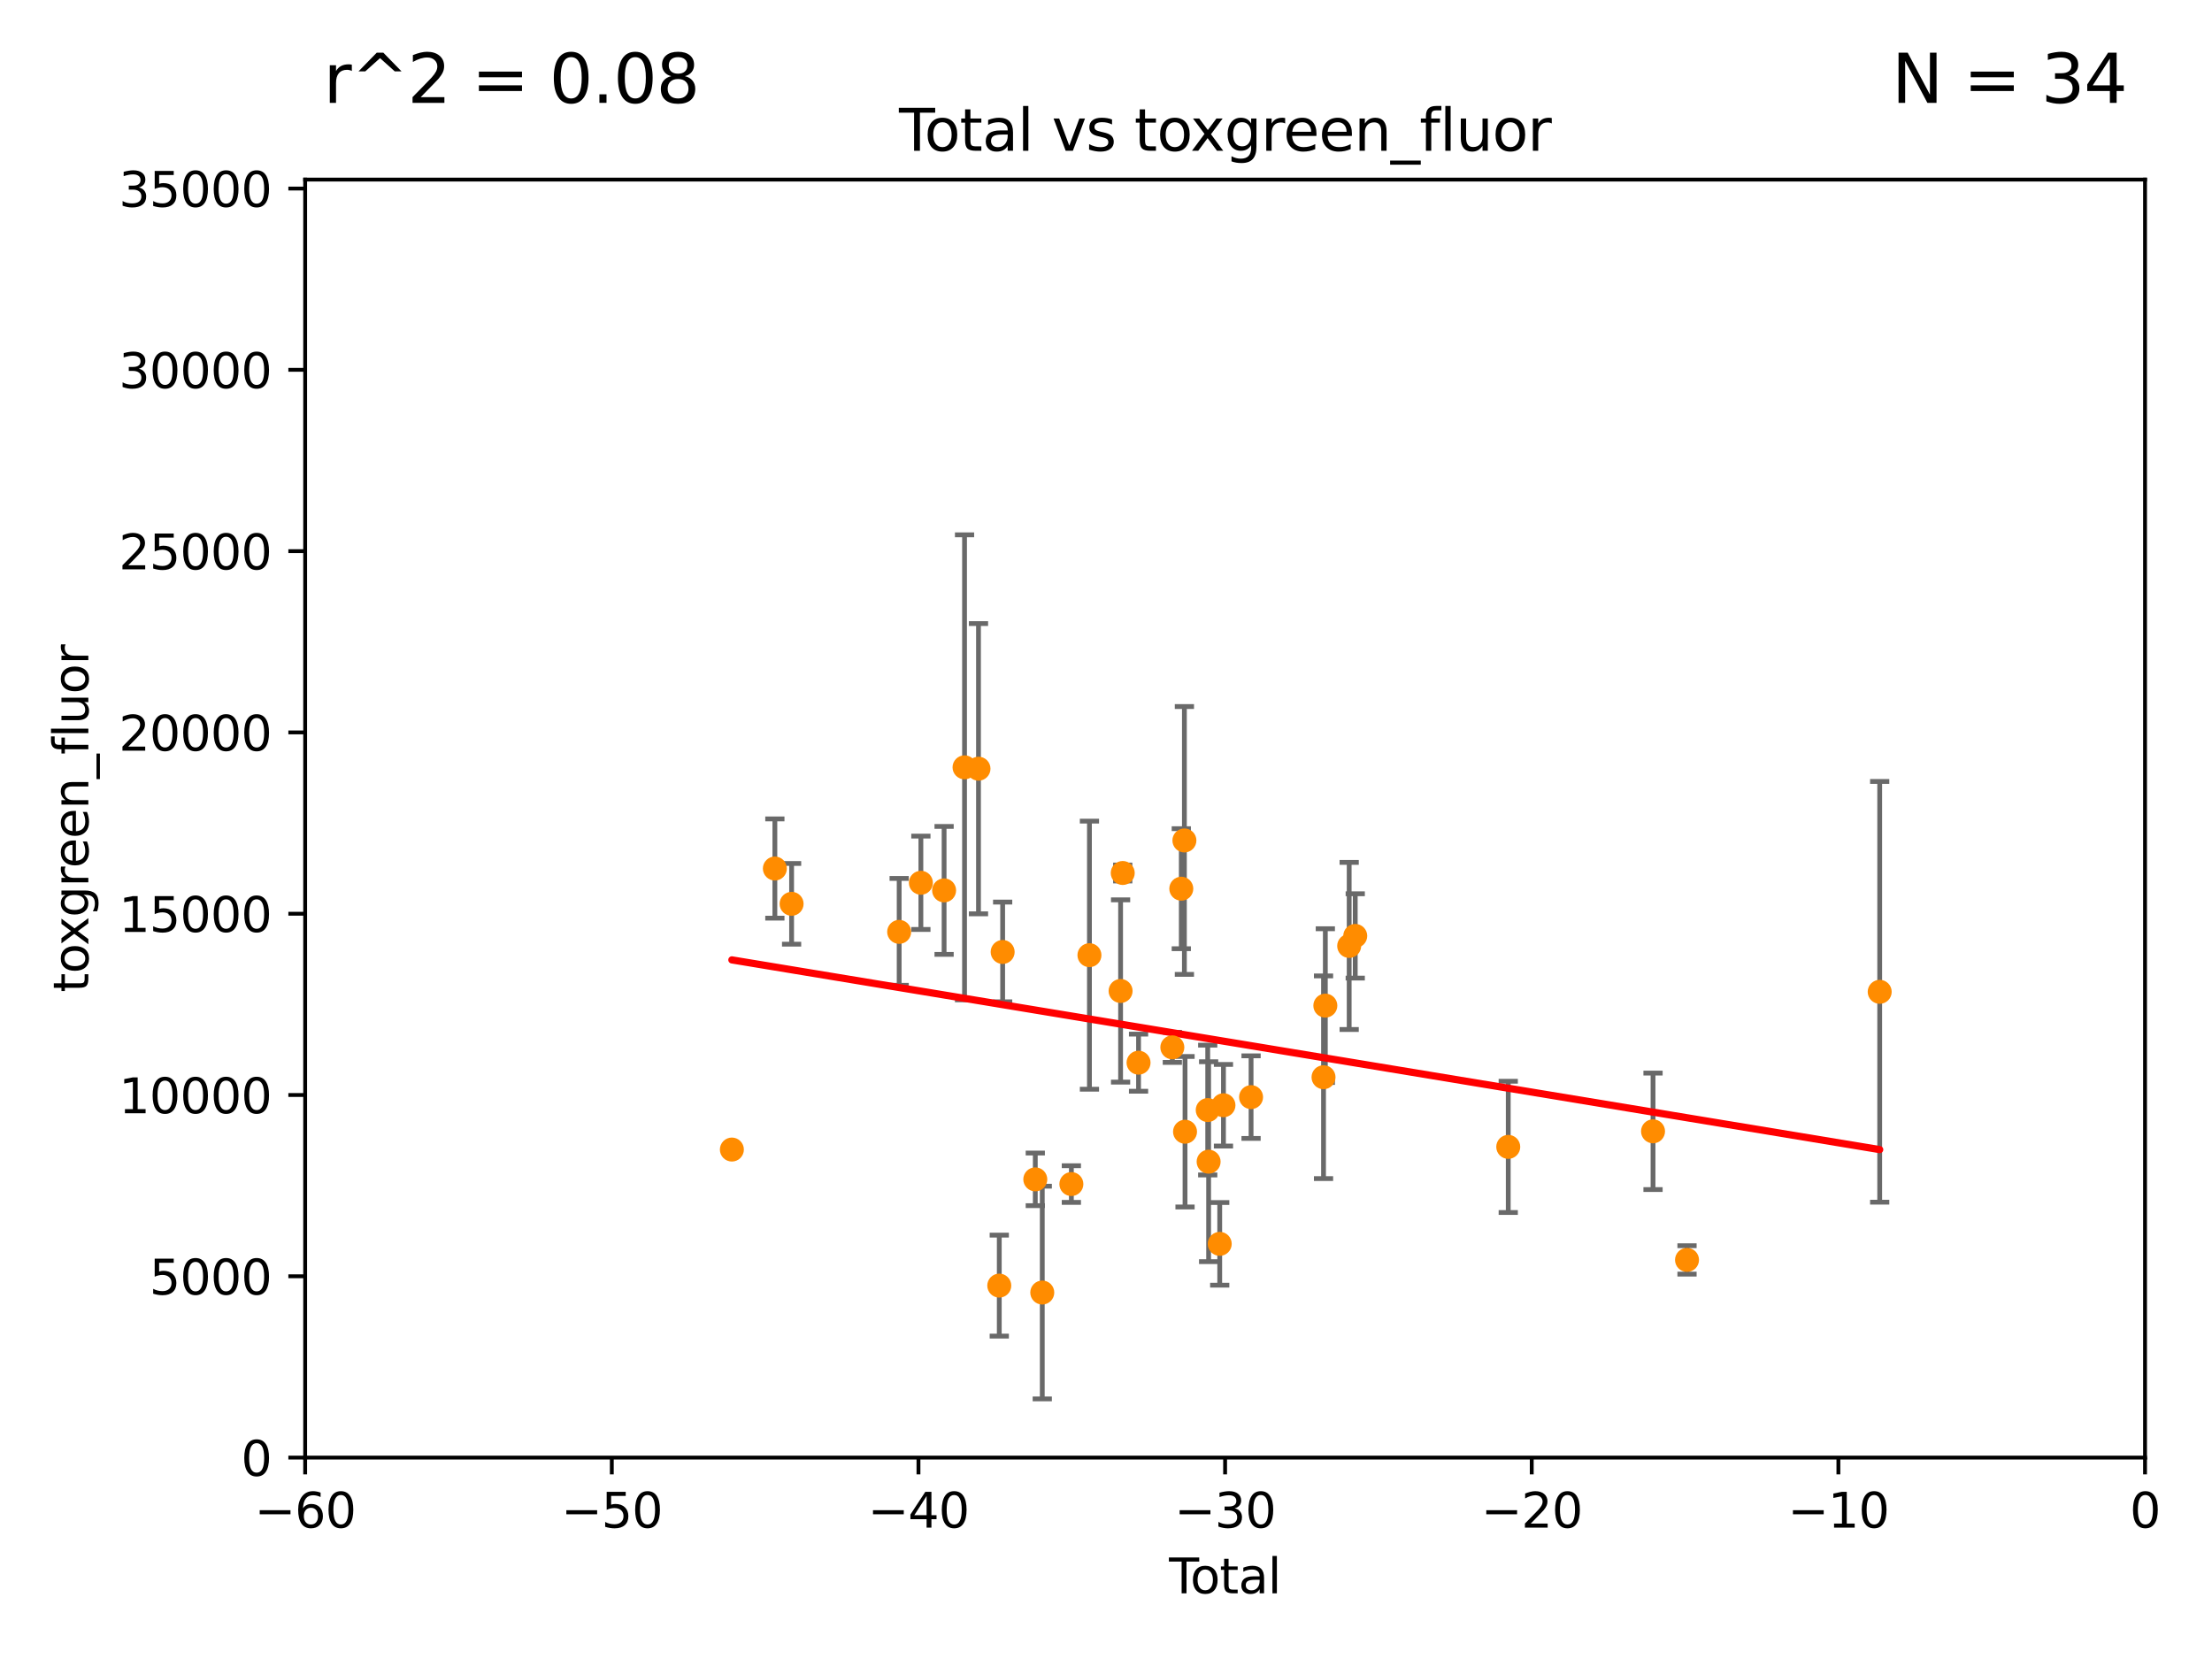 <?xml version="1.0" encoding="utf-8" standalone="no"?>
<!DOCTYPE svg PUBLIC "-//W3C//DTD SVG 1.1//EN"
  "http://www.w3.org/Graphics/SVG/1.1/DTD/svg11.dtd">
<svg xmlns:xlink="http://www.w3.org/1999/xlink" width="460.8pt" height="345.6pt" viewBox="0 0 460.8 345.6" xmlns="http://www.w3.org/2000/svg" version="1.1">
 <defs>
  <style type="text/css">*{stroke-linejoin: round; stroke-linecap: butt}</style>
 </defs>
 <g id="figure_1">
  <g id="patch_1">
   <path d="M 0 345.6 
L 460.8 345.6 
L 460.8 0 
L 0 0 
z
" style="fill: #ffffff"/>
  </g>
  <g id="axes_1">
   <g id="patch_2">
    <path d="M 63.571 303.64 
L 446.85 303.64 
L 446.85 37.411 
L 63.571 37.411 
z
" style="fill: #ffffff"/>
   </g>
   <g id="PathCollection_1">
    <defs>
     <path id="mc9df47a31b" d="M 0 1.118 
C 0.297 1.118 0.581 1 0.791 0.791 
C 1 0.581 1.118 0.297 1.118 0 
C 1.118 -0.297 1 -0.581 0.791 -0.791 
C 0.581 -1 0.297 -1.118 0 -1.118 
C -0.297 -1.118 -0.581 -1 -0.791 -0.791 
C -1 -0.581 -1.118 -0.297 -1.118 0 
C -1.118 0.297 -1 0.581 -0.791 0.791 
C -0.581 1 -0.297 1.118 0 1.118 
z
" style="stroke: #ff8c00"/>
    </defs>
    <g clip-path="url(#p36dbeabf78)">
     <use xlink:href="#mc9df47a31b" x="203.838" y="160.133" style="fill: #ff8c00; stroke: #ff8c00"/>
     <use xlink:href="#mc9df47a31b" x="344.356" y="235.674" style="fill: #ff8c00; stroke: #ff8c00"/>
     <use xlink:href="#mc9df47a31b" x="351.437" y="262.46" style="fill: #ff8c00; stroke: #ff8c00"/>
     <use xlink:href="#mc9df47a31b" x="196.674" y="185.484" style="fill: #ff8c00; stroke: #ff8c00"/>
     <use xlink:href="#mc9df47a31b" x="152.464" y="239.473" style="fill: #ff8c00; stroke: #ff8c00"/>
     <use xlink:href="#mc9df47a31b" x="191.837" y="183.899" style="fill: #ff8c00; stroke: #ff8c00"/>
     <use xlink:href="#mc9df47a31b" x="187.313" y="194.125" style="fill: #ff8c00; stroke: #ff8c00"/>
     <use xlink:href="#mc9df47a31b" x="391.575" y="206.615" style="fill: #ff8c00; stroke: #ff8c00"/>
     <use xlink:href="#mc9df47a31b" x="161.419" y="180.93" style="fill: #ff8c00; stroke: #ff8c00"/>
     <use xlink:href="#mc9df47a31b" x="164.905" y="188.281" style="fill: #ff8c00; stroke: #ff8c00"/>
     <use xlink:href="#mc9df47a31b" x="200.931" y="159.848" style="fill: #ff8c00; stroke: #ff8c00"/>
     <use xlink:href="#mc9df47a31b" x="254.87" y="230.243" style="fill: #ff8c00; stroke: #ff8c00"/>
     <use xlink:href="#mc9df47a31b" x="208.871" y="198.311" style="fill: #ff8c00; stroke: #ff8c00"/>
     <use xlink:href="#mc9df47a31b" x="233.44" y="206.44" style="fill: #ff8c00; stroke: #ff8c00"/>
     <use xlink:href="#mc9df47a31b" x="244.219" y="218.182" style="fill: #ff8c00; stroke: #ff8c00"/>
     <use xlink:href="#mc9df47a31b" x="282.321" y="194.969" style="fill: #ff8c00; stroke: #ff8c00"/>
     <use xlink:href="#mc9df47a31b" x="314.196" y="238.915" style="fill: #ff8c00; stroke: #ff8c00"/>
     <use xlink:href="#mc9df47a31b" x="281.059" y="197.057" style="fill: #ff8c00; stroke: #ff8c00"/>
     <use xlink:href="#mc9df47a31b" x="215.67" y="245.682" style="fill: #ff8c00; stroke: #ff8c00"/>
     <use xlink:href="#mc9df47a31b" x="233.886" y="181.858" style="fill: #ff8c00; stroke: #ff8c00"/>
     <use xlink:href="#mc9df47a31b" x="276.091" y="209.489" style="fill: #ff8c00; stroke: #ff8c00"/>
     <use xlink:href="#mc9df47a31b" x="275.715" y="224.406" style="fill: #ff8c00; stroke: #ff8c00"/>
     <use xlink:href="#mc9df47a31b" x="217.124" y="269.26" style="fill: #ff8c00; stroke: #ff8c00"/>
     <use xlink:href="#mc9df47a31b" x="246.085" y="185.132" style="fill: #ff8c00; stroke: #ff8c00"/>
     <use xlink:href="#mc9df47a31b" x="246.732" y="175.082" style="fill: #ff8c00; stroke: #ff8c00"/>
     <use xlink:href="#mc9df47a31b" x="226.951" y="198.98" style="fill: #ff8c00; stroke: #ff8c00"/>
     <use xlink:href="#mc9df47a31b" x="246.863" y="235.759" style="fill: #ff8c00; stroke: #ff8c00"/>
     <use xlink:href="#mc9df47a31b" x="251.591" y="231.244" style="fill: #ff8c00; stroke: #ff8c00"/>
     <use xlink:href="#mc9df47a31b" x="251.778" y="242.001" style="fill: #ff8c00; stroke: #ff8c00"/>
     <use xlink:href="#mc9df47a31b" x="260.621" y="228.551" style="fill: #ff8c00; stroke: #ff8c00"/>
     <use xlink:href="#mc9df47a31b" x="208.167" y="267.816" style="fill: #ff8c00; stroke: #ff8c00"/>
     <use xlink:href="#mc9df47a31b" x="254.091" y="259.118" style="fill: #ff8c00; stroke: #ff8c00"/>
     <use xlink:href="#mc9df47a31b" x="223.186" y="246.661" style="fill: #ff8c00; stroke: #ff8c00"/>
     <use xlink:href="#mc9df47a31b" x="237.181" y="221.376" style="fill: #ff8c00; stroke: #ff8c00"/>
    </g>
   </g>
   <g id="matplotlib.axis_1">
    <g id="xtick_1">
     <g id="line2d_1">
      <defs>
       <path id="md7c7973c57" d="M 0 0 
L 0 3.5 
" style="stroke: #000000; stroke-width: 0.8"/>
      </defs>
      <g>
       <use xlink:href="#md7c7973c57" x="63.571" y="303.64" style="stroke: #000000; stroke-width: 0.8"/>
      </g>
     </g>
     <g id="text_1">
      <!-- −60 -->
      <g transform="translate(53.019 318.238)scale(0.1 -0.1)">
       <defs>
        <path id="DejaVuSans-2212" d="M 678 2272 
L 4684 2272 
L 4684 1741 
L 678 1741 
L 678 2272 
z
" transform="scale(0.016)"/>
        <path id="DejaVuSans-36" d="M 2113 2584 
Q 1688 2584 1439 2293 
Q 1191 2003 1191 1497 
Q 1191 994 1439 701 
Q 1688 409 2113 409 
Q 2538 409 2786 701 
Q 3034 994 3034 1497 
Q 3034 2003 2786 2293 
Q 2538 2584 2113 2584 
z
M 3366 4563 
L 3366 3988 
Q 3128 4100 2886 4159 
Q 2644 4219 2406 4219 
Q 1781 4219 1451 3797 
Q 1122 3375 1075 2522 
Q 1259 2794 1537 2939 
Q 1816 3084 2150 3084 
Q 2853 3084 3261 2657 
Q 3669 2231 3669 1497 
Q 3669 778 3244 343 
Q 2819 -91 2113 -91 
Q 1303 -91 875 529 
Q 447 1150 447 2328 
Q 447 3434 972 4092 
Q 1497 4750 2381 4750 
Q 2619 4750 2861 4703 
Q 3103 4656 3366 4563 
z
" transform="scale(0.016)"/>
        <path id="DejaVuSans-30" d="M 2034 4250 
Q 1547 4250 1301 3770 
Q 1056 3291 1056 2328 
Q 1056 1369 1301 889 
Q 1547 409 2034 409 
Q 2525 409 2770 889 
Q 3016 1369 3016 2328 
Q 3016 3291 2770 3770 
Q 2525 4250 2034 4250 
z
M 2034 4750 
Q 2819 4750 3233 4129 
Q 3647 3509 3647 2328 
Q 3647 1150 3233 529 
Q 2819 -91 2034 -91 
Q 1250 -91 836 529 
Q 422 1150 422 2328 
Q 422 3509 836 4129 
Q 1250 4750 2034 4750 
z
" transform="scale(0.016)"/>
       </defs>
       <use xlink:href="#DejaVuSans-2212"/>
       <use xlink:href="#DejaVuSans-36" x="83.789"/>
       <use xlink:href="#DejaVuSans-30" x="147.412"/>
      </g>
     </g>
    </g>
    <g id="xtick_2">
     <g id="line2d_2">
      <g>
       <use xlink:href="#md7c7973c57" x="127.451" y="303.64" style="stroke: #000000; stroke-width: 0.8"/>
      </g>
     </g>
     <g id="text_2">
      <!-- −50 -->
      <g transform="translate(116.899 318.238)scale(0.1 -0.1)">
       <defs>
        <path id="DejaVuSans-35" d="M 691 4666 
L 3169 4666 
L 3169 4134 
L 1269 4134 
L 1269 2991 
Q 1406 3038 1543 3061 
Q 1681 3084 1819 3084 
Q 2600 3084 3056 2656 
Q 3513 2228 3513 1497 
Q 3513 744 3044 326 
Q 2575 -91 1722 -91 
Q 1428 -91 1123 -41 
Q 819 9 494 109 
L 494 744 
Q 775 591 1075 516 
Q 1375 441 1709 441 
Q 2250 441 2565 725 
Q 2881 1009 2881 1497 
Q 2881 1984 2565 2268 
Q 2250 2553 1709 2553 
Q 1456 2553 1204 2497 
Q 953 2441 691 2322 
L 691 4666 
z
" transform="scale(0.016)"/>
       </defs>
       <use xlink:href="#DejaVuSans-2212"/>
       <use xlink:href="#DejaVuSans-35" x="83.789"/>
       <use xlink:href="#DejaVuSans-30" x="147.412"/>
      </g>
     </g>
    </g>
    <g id="xtick_3">
     <g id="line2d_3">
      <g>
       <use xlink:href="#md7c7973c57" x="191.331" y="303.64" style="stroke: #000000; stroke-width: 0.8"/>
      </g>
     </g>
     <g id="text_3">
      <!-- −40 -->
      <g transform="translate(180.778 318.238)scale(0.1 -0.1)">
       <defs>
        <path id="DejaVuSans-34" d="M 2419 4116 
L 825 1625 
L 2419 1625 
L 2419 4116 
z
M 2253 4666 
L 3047 4666 
L 3047 1625 
L 3713 1625 
L 3713 1100 
L 3047 1100 
L 3047 0 
L 2419 0 
L 2419 1100 
L 313 1100 
L 313 1709 
L 2253 4666 
z
" transform="scale(0.016)"/>
       </defs>
       <use xlink:href="#DejaVuSans-2212"/>
       <use xlink:href="#DejaVuSans-34" x="83.789"/>
       <use xlink:href="#DejaVuSans-30" x="147.412"/>
      </g>
     </g>
    </g>
    <g id="xtick_4">
     <g id="line2d_4">
      <g>
       <use xlink:href="#md7c7973c57" x="255.211" y="303.64" style="stroke: #000000; stroke-width: 0.8"/>
      </g>
     </g>
     <g id="text_4">
      <!-- −30 -->
      <g transform="translate(244.658 318.238)scale(0.1 -0.1)">
       <defs>
        <path id="DejaVuSans-33" d="M 2597 2516 
Q 3050 2419 3304 2112 
Q 3559 1806 3559 1356 
Q 3559 666 3084 287 
Q 2609 -91 1734 -91 
Q 1441 -91 1130 -33 
Q 819 25 488 141 
L 488 750 
Q 750 597 1062 519 
Q 1375 441 1716 441 
Q 2309 441 2620 675 
Q 2931 909 2931 1356 
Q 2931 1769 2642 2001 
Q 2353 2234 1838 2234 
L 1294 2234 
L 1294 2753 
L 1863 2753 
Q 2328 2753 2575 2939 
Q 2822 3125 2822 3475 
Q 2822 3834 2567 4026 
Q 2313 4219 1838 4219 
Q 1578 4219 1281 4162 
Q 984 4106 628 3988 
L 628 4550 
Q 988 4650 1302 4700 
Q 1616 4750 1894 4750 
Q 2613 4750 3031 4423 
Q 3450 4097 3450 3541 
Q 3450 3153 3228 2886 
Q 3006 2619 2597 2516 
z
" transform="scale(0.016)"/>
       </defs>
       <use xlink:href="#DejaVuSans-2212"/>
       <use xlink:href="#DejaVuSans-33" x="83.789"/>
       <use xlink:href="#DejaVuSans-30" x="147.412"/>
      </g>
     </g>
    </g>
    <g id="xtick_5">
     <g id="line2d_5">
      <g>
       <use xlink:href="#md7c7973c57" x="319.09" y="303.64" style="stroke: #000000; stroke-width: 0.8"/>
      </g>
     </g>
     <g id="text_5">
      <!-- −20 -->
      <g transform="translate(308.538 318.238)scale(0.1 -0.1)">
       <defs>
        <path id="DejaVuSans-32" d="M 1228 531 
L 3431 531 
L 3431 0 
L 469 0 
L 469 531 
Q 828 903 1448 1529 
Q 2069 2156 2228 2338 
Q 2531 2678 2651 2914 
Q 2772 3150 2772 3378 
Q 2772 3750 2511 3984 
Q 2250 4219 1831 4219 
Q 1534 4219 1204 4116 
Q 875 4013 500 3803 
L 500 4441 
Q 881 4594 1212 4672 
Q 1544 4750 1819 4750 
Q 2544 4750 2975 4387 
Q 3406 4025 3406 3419 
Q 3406 3131 3298 2873 
Q 3191 2616 2906 2266 
Q 2828 2175 2409 1742 
Q 1991 1309 1228 531 
z
" transform="scale(0.016)"/>
       </defs>
       <use xlink:href="#DejaVuSans-2212"/>
       <use xlink:href="#DejaVuSans-32" x="83.789"/>
       <use xlink:href="#DejaVuSans-30" x="147.412"/>
      </g>
     </g>
    </g>
    <g id="xtick_6">
     <g id="line2d_6">
      <g>
       <use xlink:href="#md7c7973c57" x="382.97" y="303.64" style="stroke: #000000; stroke-width: 0.8"/>
      </g>
     </g>
     <g id="text_6">
      <!-- −10 -->
      <g transform="translate(372.418 318.238)scale(0.1 -0.1)">
       <defs>
        <path id="DejaVuSans-31" d="M 794 531 
L 1825 531 
L 1825 4091 
L 703 3866 
L 703 4441 
L 1819 4666 
L 2450 4666 
L 2450 531 
L 3481 531 
L 3481 0 
L 794 0 
L 794 531 
z
" transform="scale(0.016)"/>
       </defs>
       <use xlink:href="#DejaVuSans-2212"/>
       <use xlink:href="#DejaVuSans-31" x="83.789"/>
       <use xlink:href="#DejaVuSans-30" x="147.412"/>
      </g>
     </g>
    </g>
    <g id="xtick_7">
     <g id="line2d_7">
      <g>
       <use xlink:href="#md7c7973c57" x="446.85" y="303.64" style="stroke: #000000; stroke-width: 0.8"/>
      </g>
     </g>
     <g id="text_7">
      <!-- 0 -->
      <g transform="translate(443.669 318.238)scale(0.1 -0.1)">
       <use xlink:href="#DejaVuSans-30"/>
      </g>
     </g>
    </g>
    <g id="text_8">
     <!-- Total -->
     <g transform="translate(243.534 331.917)scale(0.1 -0.1)">
      <defs>
       <path id="DejaVuSans-54" d="M -19 4666 
L 3928 4666 
L 3928 4134 
L 2272 4134 
L 2272 0 
L 1638 0 
L 1638 4134 
L -19 4134 
L -19 4666 
z
" transform="scale(0.016)"/>
       <path id="DejaVuSans-6f" d="M 1959 3097 
Q 1497 3097 1228 2736 
Q 959 2375 959 1747 
Q 959 1119 1226 758 
Q 1494 397 1959 397 
Q 2419 397 2687 759 
Q 2956 1122 2956 1747 
Q 2956 2369 2687 2733 
Q 2419 3097 1959 3097 
z
M 1959 3584 
Q 2709 3584 3137 3096 
Q 3566 2609 3566 1747 
Q 3566 888 3137 398 
Q 2709 -91 1959 -91 
Q 1206 -91 779 398 
Q 353 888 353 1747 
Q 353 2609 779 3096 
Q 1206 3584 1959 3584 
z
" transform="scale(0.016)"/>
       <path id="DejaVuSans-74" d="M 1172 4494 
L 1172 3500 
L 2356 3500 
L 2356 3053 
L 1172 3053 
L 1172 1153 
Q 1172 725 1289 603 
Q 1406 481 1766 481 
L 2356 481 
L 2356 0 
L 1766 0 
Q 1100 0 847 248 
Q 594 497 594 1153 
L 594 3053 
L 172 3053 
L 172 3500 
L 594 3500 
L 594 4494 
L 1172 4494 
z
" transform="scale(0.016)"/>
       <path id="DejaVuSans-61" d="M 2194 1759 
Q 1497 1759 1228 1600 
Q 959 1441 959 1056 
Q 959 750 1161 570 
Q 1363 391 1709 391 
Q 2188 391 2477 730 
Q 2766 1069 2766 1631 
L 2766 1759 
L 2194 1759 
z
M 3341 1997 
L 3341 0 
L 2766 0 
L 2766 531 
Q 2569 213 2275 61 
Q 1981 -91 1556 -91 
Q 1019 -91 701 211 
Q 384 513 384 1019 
Q 384 1609 779 1909 
Q 1175 2209 1959 2209 
L 2766 2209 
L 2766 2266 
Q 2766 2663 2505 2880 
Q 2244 3097 1772 3097 
Q 1472 3097 1187 3025 
Q 903 2953 641 2809 
L 641 3341 
Q 956 3463 1253 3523 
Q 1550 3584 1831 3584 
Q 2591 3584 2966 3190 
Q 3341 2797 3341 1997 
z
" transform="scale(0.016)"/>
       <path id="DejaVuSans-6c" d="M 603 4863 
L 1178 4863 
L 1178 0 
L 603 0 
L 603 4863 
z
" transform="scale(0.016)"/>
      </defs>
      <use xlink:href="#DejaVuSans-54"/>
      <use xlink:href="#DejaVuSans-6f" x="44.084"/>
      <use xlink:href="#DejaVuSans-74" x="105.266"/>
      <use xlink:href="#DejaVuSans-61" x="144.475"/>
      <use xlink:href="#DejaVuSans-6c" x="205.754"/>
     </g>
    </g>
   </g>
   <g id="matplotlib.axis_2">
    <g id="ytick_1">
     <g id="line2d_8">
      <defs>
       <path id="m4b982590b0" d="M 0 0 
L -3.5 0 
" style="stroke: #000000; stroke-width: 0.8"/>
      </defs>
      <g>
       <use xlink:href="#m4b982590b0" x="63.571" y="303.64" style="stroke: #000000; stroke-width: 0.8"/>
      </g>
     </g>
     <g id="text_9">
      <!-- 0 -->
      <g transform="translate(50.209 307.439)scale(0.1 -0.1)">
       <use xlink:href="#DejaVuSans-30"/>
      </g>
     </g>
    </g>
    <g id="ytick_2">
     <g id="line2d_9">
      <g>
       <use xlink:href="#m4b982590b0" x="63.571" y="265.874" style="stroke: #000000; stroke-width: 0.8"/>
      </g>
     </g>
     <g id="text_10">
      <!-- 5000 -->
      <g transform="translate(31.121 269.673)scale(0.1 -0.1)">
       <use xlink:href="#DejaVuSans-35"/>
       <use xlink:href="#DejaVuSans-30" x="63.623"/>
       <use xlink:href="#DejaVuSans-30" x="127.246"/>
       <use xlink:href="#DejaVuSans-30" x="190.869"/>
      </g>
     </g>
    </g>
    <g id="ytick_3">
     <g id="line2d_10">
      <g>
       <use xlink:href="#m4b982590b0" x="63.571" y="228.108" style="stroke: #000000; stroke-width: 0.8"/>
      </g>
     </g>
     <g id="text_11">
      <!-- 10000 -->
      <g transform="translate(24.759 231.907)scale(0.1 -0.1)">
       <use xlink:href="#DejaVuSans-31"/>
       <use xlink:href="#DejaVuSans-30" x="63.623"/>
       <use xlink:href="#DejaVuSans-30" x="127.246"/>
       <use xlink:href="#DejaVuSans-30" x="190.869"/>
       <use xlink:href="#DejaVuSans-30" x="254.492"/>
      </g>
     </g>
    </g>
    <g id="ytick_4">
     <g id="line2d_11">
      <g>
       <use xlink:href="#m4b982590b0" x="63.571" y="190.342" style="stroke: #000000; stroke-width: 0.8"/>
      </g>
     </g>
     <g id="text_12">
      <!-- 15000 -->
      <g transform="translate(24.759 194.141)scale(0.1 -0.1)">
       <use xlink:href="#DejaVuSans-31"/>
       <use xlink:href="#DejaVuSans-35" x="63.623"/>
       <use xlink:href="#DejaVuSans-30" x="127.246"/>
       <use xlink:href="#DejaVuSans-30" x="190.869"/>
       <use xlink:href="#DejaVuSans-30" x="254.492"/>
      </g>
     </g>
    </g>
    <g id="ytick_5">
     <g id="line2d_12">
      <g>
       <use xlink:href="#m4b982590b0" x="63.571" y="152.576" style="stroke: #000000; stroke-width: 0.8"/>
      </g>
     </g>
     <g id="text_13">
      <!-- 20000 -->
      <g transform="translate(24.759 156.375)scale(0.1 -0.1)">
       <use xlink:href="#DejaVuSans-32"/>
       <use xlink:href="#DejaVuSans-30" x="63.623"/>
       <use xlink:href="#DejaVuSans-30" x="127.246"/>
       <use xlink:href="#DejaVuSans-30" x="190.869"/>
       <use xlink:href="#DejaVuSans-30" x="254.492"/>
      </g>
     </g>
    </g>
    <g id="ytick_6">
     <g id="line2d_13">
      <g>
       <use xlink:href="#m4b982590b0" x="63.571" y="114.81" style="stroke: #000000; stroke-width: 0.8"/>
      </g>
     </g>
     <g id="text_14">
      <!-- 25000 -->
      <g transform="translate(24.759 118.609)scale(0.1 -0.1)">
       <use xlink:href="#DejaVuSans-32"/>
       <use xlink:href="#DejaVuSans-35" x="63.623"/>
       <use xlink:href="#DejaVuSans-30" x="127.246"/>
       <use xlink:href="#DejaVuSans-30" x="190.869"/>
       <use xlink:href="#DejaVuSans-30" x="254.492"/>
      </g>
     </g>
    </g>
    <g id="ytick_7">
     <g id="line2d_14">
      <g>
       <use xlink:href="#m4b982590b0" x="63.571" y="77.044" style="stroke: #000000; stroke-width: 0.8"/>
      </g>
     </g>
     <g id="text_15">
      <!-- 30000 -->
      <g transform="translate(24.759 80.844)scale(0.1 -0.1)">
       <use xlink:href="#DejaVuSans-33"/>
       <use xlink:href="#DejaVuSans-30" x="63.623"/>
       <use xlink:href="#DejaVuSans-30" x="127.246"/>
       <use xlink:href="#DejaVuSans-30" x="190.869"/>
       <use xlink:href="#DejaVuSans-30" x="254.492"/>
      </g>
     </g>
    </g>
    <g id="ytick_8">
     <g id="line2d_15">
      <g>
       <use xlink:href="#m4b982590b0" x="63.571" y="39.278" style="stroke: #000000; stroke-width: 0.8"/>
      </g>
     </g>
     <g id="text_16">
      <!-- 35000 -->
      <g transform="translate(24.759 43.078)scale(0.1 -0.1)">
       <use xlink:href="#DejaVuSans-33"/>
       <use xlink:href="#DejaVuSans-35" x="63.623"/>
       <use xlink:href="#DejaVuSans-30" x="127.246"/>
       <use xlink:href="#DejaVuSans-30" x="190.869"/>
       <use xlink:href="#DejaVuSans-30" x="254.492"/>
      </g>
     </g>
    </g>
    <g id="text_17">
     <!-- toxgreen_fluor -->
     <g transform="translate(18.401 206.72)rotate(-90)scale(0.1 -0.1)">
      <defs>
       <path id="DejaVuSans-78" d="M 3513 3500 
L 2247 1797 
L 3578 0 
L 2900 0 
L 1881 1375 
L 863 0 
L 184 0 
L 1544 1831 
L 300 3500 
L 978 3500 
L 1906 2253 
L 2834 3500 
L 3513 3500 
z
" transform="scale(0.016)"/>
       <path id="DejaVuSans-67" d="M 2906 1791 
Q 2906 2416 2648 2759 
Q 2391 3103 1925 3103 
Q 1463 3103 1205 2759 
Q 947 2416 947 1791 
Q 947 1169 1205 825 
Q 1463 481 1925 481 
Q 2391 481 2648 825 
Q 2906 1169 2906 1791 
z
M 3481 434 
Q 3481 -459 3084 -895 
Q 2688 -1331 1869 -1331 
Q 1566 -1331 1297 -1286 
Q 1028 -1241 775 -1147 
L 775 -588 
Q 1028 -725 1275 -790 
Q 1522 -856 1778 -856 
Q 2344 -856 2625 -561 
Q 2906 -266 2906 331 
L 2906 616 
Q 2728 306 2450 153 
Q 2172 0 1784 0 
Q 1141 0 747 490 
Q 353 981 353 1791 
Q 353 2603 747 3093 
Q 1141 3584 1784 3584 
Q 2172 3584 2450 3431 
Q 2728 3278 2906 2969 
L 2906 3500 
L 3481 3500 
L 3481 434 
z
" transform="scale(0.016)"/>
       <path id="DejaVuSans-72" d="M 2631 2963 
Q 2534 3019 2420 3045 
Q 2306 3072 2169 3072 
Q 1681 3072 1420 2755 
Q 1159 2438 1159 1844 
L 1159 0 
L 581 0 
L 581 3500 
L 1159 3500 
L 1159 2956 
Q 1341 3275 1631 3429 
Q 1922 3584 2338 3584 
Q 2397 3584 2469 3576 
Q 2541 3569 2628 3553 
L 2631 2963 
z
" transform="scale(0.016)"/>
       <path id="DejaVuSans-65" d="M 3597 1894 
L 3597 1613 
L 953 1613 
Q 991 1019 1311 708 
Q 1631 397 2203 397 
Q 2534 397 2845 478 
Q 3156 559 3463 722 
L 3463 178 
Q 3153 47 2828 -22 
Q 2503 -91 2169 -91 
Q 1331 -91 842 396 
Q 353 884 353 1716 
Q 353 2575 817 3079 
Q 1281 3584 2069 3584 
Q 2775 3584 3186 3129 
Q 3597 2675 3597 1894 
z
M 3022 2063 
Q 3016 2534 2758 2815 
Q 2500 3097 2075 3097 
Q 1594 3097 1305 2825 
Q 1016 2553 972 2059 
L 3022 2063 
z
" transform="scale(0.016)"/>
       <path id="DejaVuSans-6e" d="M 3513 2113 
L 3513 0 
L 2938 0 
L 2938 2094 
Q 2938 2591 2744 2837 
Q 2550 3084 2163 3084 
Q 1697 3084 1428 2787 
Q 1159 2491 1159 1978 
L 1159 0 
L 581 0 
L 581 3500 
L 1159 3500 
L 1159 2956 
Q 1366 3272 1645 3428 
Q 1925 3584 2291 3584 
Q 2894 3584 3203 3211 
Q 3513 2838 3513 2113 
z
" transform="scale(0.016)"/>
       <path id="DejaVuSans-5f" d="M 3263 -1063 
L 3263 -1509 
L -63 -1509 
L -63 -1063 
L 3263 -1063 
z
" transform="scale(0.016)"/>
       <path id="DejaVuSans-66" d="M 2375 4863 
L 2375 4384 
L 1825 4384 
Q 1516 4384 1395 4259 
Q 1275 4134 1275 3809 
L 1275 3500 
L 2222 3500 
L 2222 3053 
L 1275 3053 
L 1275 0 
L 697 0 
L 697 3053 
L 147 3053 
L 147 3500 
L 697 3500 
L 697 3744 
Q 697 4328 969 4595 
Q 1241 4863 1831 4863 
L 2375 4863 
z
" transform="scale(0.016)"/>
       <path id="DejaVuSans-75" d="M 544 1381 
L 544 3500 
L 1119 3500 
L 1119 1403 
Q 1119 906 1312 657 
Q 1506 409 1894 409 
Q 2359 409 2629 706 
Q 2900 1003 2900 1516 
L 2900 3500 
L 3475 3500 
L 3475 0 
L 2900 0 
L 2900 538 
Q 2691 219 2414 64 
Q 2138 -91 1772 -91 
Q 1169 -91 856 284 
Q 544 659 544 1381 
z
M 1991 3584 
L 1991 3584 
z
" transform="scale(0.016)"/>
      </defs>
      <use xlink:href="#DejaVuSans-74"/>
      <use xlink:href="#DejaVuSans-6f" x="39.209"/>
      <use xlink:href="#DejaVuSans-78" x="97.266"/>
      <use xlink:href="#DejaVuSans-67" x="156.445"/>
      <use xlink:href="#DejaVuSans-72" x="219.922"/>
      <use xlink:href="#DejaVuSans-65" x="258.785"/>
      <use xlink:href="#DejaVuSans-65" x="320.309"/>
      <use xlink:href="#DejaVuSans-6e" x="381.832"/>
      <use xlink:href="#DejaVuSans-5f" x="445.211"/>
      <use xlink:href="#DejaVuSans-66" x="495.211"/>
      <use xlink:href="#DejaVuSans-6c" x="530.416"/>
      <use xlink:href="#DejaVuSans-75" x="558.199"/>
      <use xlink:href="#DejaVuSans-6f" x="621.578"/>
      <use xlink:href="#DejaVuSans-72" x="682.76"/>
     </g>
    </g>
   </g>
   <g id="LineCollection_1">
    <path d="M 203.838 190.365 
L 203.838 129.901 
" clip-path="url(#p36dbeabf78)" style="fill: none; stroke: #696969"/>
    <path d="M 344.356 247.808 
L 344.356 223.541 
" clip-path="url(#p36dbeabf78)" style="fill: none; stroke: #696969"/>
    <path d="M 351.437 265.419 
L 351.437 259.5 
" clip-path="url(#p36dbeabf78)" style="fill: none; stroke: #696969"/>
    <path d="M 196.674 198.811 
L 196.674 172.157 
" clip-path="url(#p36dbeabf78)" style="fill: none; stroke: #696969"/>
    <path d="M 152.464 239.893 
L 152.464 239.052 
" clip-path="url(#p36dbeabf78)" style="fill: none; stroke: #696969"/>
    <path d="M 191.837 193.623 
L 191.837 174.175 
" clip-path="url(#p36dbeabf78)" style="fill: none; stroke: #696969"/>
    <path d="M 187.313 205.259 
L 187.313 182.992 
" clip-path="url(#p36dbeabf78)" style="fill: none; stroke: #696969"/>
    <path d="M 391.575 250.439 
L 391.575 162.791 
" clip-path="url(#p36dbeabf78)" style="fill: none; stroke: #696969"/>
    <path d="M 161.419 191.266 
L 161.419 170.595 
" clip-path="url(#p36dbeabf78)" style="fill: none; stroke: #696969"/>
    <path d="M 164.905 196.688 
L 164.905 179.874 
" clip-path="url(#p36dbeabf78)" style="fill: none; stroke: #696969"/>
    <path d="M 200.931 208.282 
L 200.931 111.414 
" clip-path="url(#p36dbeabf78)" style="fill: none; stroke: #696969"/>
    <path d="M 254.87 238.743 
L 254.87 221.743 
" clip-path="url(#p36dbeabf78)" style="fill: none; stroke: #696969"/>
    <path d="M 208.871 208.7 
L 208.871 187.922 
" clip-path="url(#p36dbeabf78)" style="fill: none; stroke: #696969"/>
    <path d="M 233.44 225.425 
L 233.44 187.454 
" clip-path="url(#p36dbeabf78)" style="fill: none; stroke: #696969"/>
    <path d="M 244.219 221.318 
L 244.219 215.045 
" clip-path="url(#p36dbeabf78)" style="fill: none; stroke: #696969"/>
    <path d="M 282.321 203.75 
L 282.321 186.188 
" clip-path="url(#p36dbeabf78)" style="fill: none; stroke: #696969"/>
    <path d="M 314.196 252.588 
L 314.196 225.243 
" clip-path="url(#p36dbeabf78)" style="fill: none; stroke: #696969"/>
    <path d="M 281.059 214.462 
L 281.059 179.651 
" clip-path="url(#p36dbeabf78)" style="fill: none; stroke: #696969"/>
    <path d="M 215.67 251.162 
L 215.67 240.202 
" clip-path="url(#p36dbeabf78)" style="fill: none; stroke: #696969"/>
    <path d="M 233.886 183.523 
L 233.886 180.194 
" clip-path="url(#p36dbeabf78)" style="fill: none; stroke: #696969"/>
    <path d="M 276.091 225.505 
L 276.091 193.474 
" clip-path="url(#p36dbeabf78)" style="fill: none; stroke: #696969"/>
    <path d="M 275.715 245.517 
L 275.715 203.295 
" clip-path="url(#p36dbeabf78)" style="fill: none; stroke: #696969"/>
    <path d="M 217.124 291.418 
L 217.124 247.103 
" clip-path="url(#p36dbeabf78)" style="fill: none; stroke: #696969"/>
    <path d="M 246.085 197.637 
L 246.085 172.626 
" clip-path="url(#p36dbeabf78)" style="fill: none; stroke: #696969"/>
    <path d="M 246.732 202.976 
L 246.732 147.187 
" clip-path="url(#p36dbeabf78)" style="fill: none; stroke: #696969"/>
    <path d="M 226.951 226.902 
L 226.951 171.058 
" clip-path="url(#p36dbeabf78)" style="fill: none; stroke: #696969"/>
    <path d="M 246.863 251.438 
L 246.863 220.08 
" clip-path="url(#p36dbeabf78)" style="fill: none; stroke: #696969"/>
    <path d="M 251.591 244.766 
L 251.591 217.722 
" clip-path="url(#p36dbeabf78)" style="fill: none; stroke: #696969"/>
    <path d="M 251.778 262.82 
L 251.778 221.181 
" clip-path="url(#p36dbeabf78)" style="fill: none; stroke: #696969"/>
    <path d="M 260.621 237.154 
L 260.621 219.947 
" clip-path="url(#p36dbeabf78)" style="fill: none; stroke: #696969"/>
    <path d="M 208.167 278.335 
L 208.167 257.297 
" clip-path="url(#p36dbeabf78)" style="fill: none; stroke: #696969"/>
    <path d="M 254.091 267.727 
L 254.091 250.509 
" clip-path="url(#p36dbeabf78)" style="fill: none; stroke: #696969"/>
    <path d="M 223.186 250.477 
L 223.186 242.844 
" clip-path="url(#p36dbeabf78)" style="fill: none; stroke: #696969"/>
    <path d="M 237.181 227.321 
L 237.181 215.43 
" clip-path="url(#p36dbeabf78)" style="fill: none; stroke: #696969"/>
   </g>
   <g id="line2d_16">
    <defs>
     <path id="ma6309a3f75" d="M 2 0 
L -2 -0 
" style="stroke: #696969"/>
    </defs>
    <g clip-path="url(#p36dbeabf78)">
     <use xlink:href="#ma6309a3f75" x="203.838" y="190.365" style="fill: #696969; stroke: #696969"/>
     <use xlink:href="#ma6309a3f75" x="344.356" y="247.808" style="fill: #696969; stroke: #696969"/>
     <use xlink:href="#ma6309a3f75" x="351.437" y="265.419" style="fill: #696969; stroke: #696969"/>
     <use xlink:href="#ma6309a3f75" x="196.674" y="198.811" style="fill: #696969; stroke: #696969"/>
     <use xlink:href="#ma6309a3f75" x="152.464" y="239.893" style="fill: #696969; stroke: #696969"/>
     <use xlink:href="#ma6309a3f75" x="191.837" y="193.623" style="fill: #696969; stroke: #696969"/>
     <use xlink:href="#ma6309a3f75" x="187.313" y="205.259" style="fill: #696969; stroke: #696969"/>
     <use xlink:href="#ma6309a3f75" x="391.575" y="250.439" style="fill: #696969; stroke: #696969"/>
     <use xlink:href="#ma6309a3f75" x="161.419" y="191.266" style="fill: #696969; stroke: #696969"/>
     <use xlink:href="#ma6309a3f75" x="164.905" y="196.688" style="fill: #696969; stroke: #696969"/>
     <use xlink:href="#ma6309a3f75" x="200.931" y="208.282" style="fill: #696969; stroke: #696969"/>
     <use xlink:href="#ma6309a3f75" x="254.87" y="238.743" style="fill: #696969; stroke: #696969"/>
     <use xlink:href="#ma6309a3f75" x="208.871" y="208.7" style="fill: #696969; stroke: #696969"/>
     <use xlink:href="#ma6309a3f75" x="233.44" y="225.425" style="fill: #696969; stroke: #696969"/>
     <use xlink:href="#ma6309a3f75" x="244.219" y="221.318" style="fill: #696969; stroke: #696969"/>
     <use xlink:href="#ma6309a3f75" x="282.321" y="203.75" style="fill: #696969; stroke: #696969"/>
     <use xlink:href="#ma6309a3f75" x="314.196" y="252.588" style="fill: #696969; stroke: #696969"/>
     <use xlink:href="#ma6309a3f75" x="281.059" y="214.462" style="fill: #696969; stroke: #696969"/>
     <use xlink:href="#ma6309a3f75" x="215.67" y="251.162" style="fill: #696969; stroke: #696969"/>
     <use xlink:href="#ma6309a3f75" x="233.886" y="183.523" style="fill: #696969; stroke: #696969"/>
     <use xlink:href="#ma6309a3f75" x="276.091" y="225.505" style="fill: #696969; stroke: #696969"/>
     <use xlink:href="#ma6309a3f75" x="275.715" y="245.517" style="fill: #696969; stroke: #696969"/>
     <use xlink:href="#ma6309a3f75" x="217.124" y="291.418" style="fill: #696969; stroke: #696969"/>
     <use xlink:href="#ma6309a3f75" x="246.085" y="197.637" style="fill: #696969; stroke: #696969"/>
     <use xlink:href="#ma6309a3f75" x="246.732" y="202.976" style="fill: #696969; stroke: #696969"/>
     <use xlink:href="#ma6309a3f75" x="226.951" y="226.902" style="fill: #696969; stroke: #696969"/>
     <use xlink:href="#ma6309a3f75" x="246.863" y="251.438" style="fill: #696969; stroke: #696969"/>
     <use xlink:href="#ma6309a3f75" x="251.591" y="244.766" style="fill: #696969; stroke: #696969"/>
     <use xlink:href="#ma6309a3f75" x="251.778" y="262.82" style="fill: #696969; stroke: #696969"/>
     <use xlink:href="#ma6309a3f75" x="260.621" y="237.154" style="fill: #696969; stroke: #696969"/>
     <use xlink:href="#ma6309a3f75" x="208.167" y="278.335" style="fill: #696969; stroke: #696969"/>
     <use xlink:href="#ma6309a3f75" x="254.091" y="267.727" style="fill: #696969; stroke: #696969"/>
     <use xlink:href="#ma6309a3f75" x="223.186" y="250.477" style="fill: #696969; stroke: #696969"/>
     <use xlink:href="#ma6309a3f75" x="237.181" y="227.321" style="fill: #696969; stroke: #696969"/>
    </g>
   </g>
   <g id="line2d_17">
    <g clip-path="url(#p36dbeabf78)">
     <use xlink:href="#ma6309a3f75" x="203.838" y="129.901" style="fill: #696969; stroke: #696969"/>
     <use xlink:href="#ma6309a3f75" x="344.356" y="223.541" style="fill: #696969; stroke: #696969"/>
     <use xlink:href="#ma6309a3f75" x="351.437" y="259.5" style="fill: #696969; stroke: #696969"/>
     <use xlink:href="#ma6309a3f75" x="196.674" y="172.157" style="fill: #696969; stroke: #696969"/>
     <use xlink:href="#ma6309a3f75" x="152.464" y="239.052" style="fill: #696969; stroke: #696969"/>
     <use xlink:href="#ma6309a3f75" x="191.837" y="174.175" style="fill: #696969; stroke: #696969"/>
     <use xlink:href="#ma6309a3f75" x="187.313" y="182.992" style="fill: #696969; stroke: #696969"/>
     <use xlink:href="#ma6309a3f75" x="391.575" y="162.791" style="fill: #696969; stroke: #696969"/>
     <use xlink:href="#ma6309a3f75" x="161.419" y="170.595" style="fill: #696969; stroke: #696969"/>
     <use xlink:href="#ma6309a3f75" x="164.905" y="179.874" style="fill: #696969; stroke: #696969"/>
     <use xlink:href="#ma6309a3f75" x="200.931" y="111.414" style="fill: #696969; stroke: #696969"/>
     <use xlink:href="#ma6309a3f75" x="254.87" y="221.743" style="fill: #696969; stroke: #696969"/>
     <use xlink:href="#ma6309a3f75" x="208.871" y="187.922" style="fill: #696969; stroke: #696969"/>
     <use xlink:href="#ma6309a3f75" x="233.44" y="187.454" style="fill: #696969; stroke: #696969"/>
     <use xlink:href="#ma6309a3f75" x="244.219" y="215.045" style="fill: #696969; stroke: #696969"/>
     <use xlink:href="#ma6309a3f75" x="282.321" y="186.188" style="fill: #696969; stroke: #696969"/>
     <use xlink:href="#ma6309a3f75" x="314.196" y="225.243" style="fill: #696969; stroke: #696969"/>
     <use xlink:href="#ma6309a3f75" x="281.059" y="179.651" style="fill: #696969; stroke: #696969"/>
     <use xlink:href="#ma6309a3f75" x="215.67" y="240.202" style="fill: #696969; stroke: #696969"/>
     <use xlink:href="#ma6309a3f75" x="233.886" y="180.194" style="fill: #696969; stroke: #696969"/>
     <use xlink:href="#ma6309a3f75" x="276.091" y="193.474" style="fill: #696969; stroke: #696969"/>
     <use xlink:href="#ma6309a3f75" x="275.715" y="203.295" style="fill: #696969; stroke: #696969"/>
     <use xlink:href="#ma6309a3f75" x="217.124" y="247.103" style="fill: #696969; stroke: #696969"/>
     <use xlink:href="#ma6309a3f75" x="246.085" y="172.626" style="fill: #696969; stroke: #696969"/>
     <use xlink:href="#ma6309a3f75" x="246.732" y="147.187" style="fill: #696969; stroke: #696969"/>
     <use xlink:href="#ma6309a3f75" x="226.951" y="171.058" style="fill: #696969; stroke: #696969"/>
     <use xlink:href="#ma6309a3f75" x="246.863" y="220.08" style="fill: #696969; stroke: #696969"/>
     <use xlink:href="#ma6309a3f75" x="251.591" y="217.722" style="fill: #696969; stroke: #696969"/>
     <use xlink:href="#ma6309a3f75" x="251.778" y="221.181" style="fill: #696969; stroke: #696969"/>
     <use xlink:href="#ma6309a3f75" x="260.621" y="219.947" style="fill: #696969; stroke: #696969"/>
     <use xlink:href="#ma6309a3f75" x="208.167" y="257.297" style="fill: #696969; stroke: #696969"/>
     <use xlink:href="#ma6309a3f75" x="254.091" y="250.509" style="fill: #696969; stroke: #696969"/>
     <use xlink:href="#ma6309a3f75" x="223.186" y="242.844" style="fill: #696969; stroke: #696969"/>
     <use xlink:href="#ma6309a3f75" x="237.181" y="215.43" style="fill: #696969; stroke: #696969"/>
    </g>
   </g>
   <g id="line2d_18">
    <path d="M 203.838 208.454 
L 344.356 231.679 
L 351.437 232.849 
L 196.674 207.27 
L 152.464 199.963 
L 191.837 206.471 
L 187.313 205.723 
L 391.575 239.483 
L 161.419 201.443 
L 164.905 202.019 
L 200.931 207.974 
L 254.87 216.889 
L 208.871 209.286 
L 233.44 213.347 
L 244.219 215.128 
L 282.321 221.426 
L 314.196 226.694 
L 281.059 221.217 
L 215.67 210.41 
L 233.886 213.42 
L 276.091 220.396 
L 275.715 220.334 
L 217.124 210.65 
L 246.085 215.437 
L 246.732 215.544 
L 226.951 212.274 
L 246.863 215.565 
L 251.591 216.347 
L 251.778 216.378 
L 260.621 217.839 
L 208.167 209.17 
L 254.091 216.76 
L 223.186 211.652 
L 237.181 213.965 
" clip-path="url(#p36dbeabf78)" style="fill: none; stroke: #ff0000; stroke-width: 1.5; stroke-linecap: square"/>
   </g>
   <g id="line2d_19">
    <defs>
     <path id="md3f166ed28" d="M 0 2 
C 0.53 2 1.039 1.789 1.414 1.414 
C 1.789 1.039 2 0.53 2 0 
C 2 -0.53 1.789 -1.039 1.414 -1.414 
C 1.039 -1.789 0.53 -2 0 -2 
C -0.53 -2 -1.039 -1.789 -1.414 -1.414 
C -1.789 -1.039 -2 -0.53 -2 0 
C -2 0.53 -1.789 1.039 -1.414 1.414 
C -1.039 1.789 -0.53 2 0 2 
z
" style="stroke: #ff8c00"/>
    </defs>
    <g clip-path="url(#p36dbeabf78)">
     <use xlink:href="#md3f166ed28" x="203.838" y="160.133" style="fill: #ff8c00; stroke: #ff8c00"/>
     <use xlink:href="#md3f166ed28" x="344.356" y="235.674" style="fill: #ff8c00; stroke: #ff8c00"/>
     <use xlink:href="#md3f166ed28" x="351.437" y="262.46" style="fill: #ff8c00; stroke: #ff8c00"/>
     <use xlink:href="#md3f166ed28" x="196.674" y="185.484" style="fill: #ff8c00; stroke: #ff8c00"/>
     <use xlink:href="#md3f166ed28" x="152.464" y="239.473" style="fill: #ff8c00; stroke: #ff8c00"/>
     <use xlink:href="#md3f166ed28" x="191.837" y="183.899" style="fill: #ff8c00; stroke: #ff8c00"/>
     <use xlink:href="#md3f166ed28" x="187.313" y="194.125" style="fill: #ff8c00; stroke: #ff8c00"/>
     <use xlink:href="#md3f166ed28" x="391.575" y="206.615" style="fill: #ff8c00; stroke: #ff8c00"/>
     <use xlink:href="#md3f166ed28" x="161.419" y="180.93" style="fill: #ff8c00; stroke: #ff8c00"/>
     <use xlink:href="#md3f166ed28" x="164.905" y="188.281" style="fill: #ff8c00; stroke: #ff8c00"/>
     <use xlink:href="#md3f166ed28" x="200.931" y="159.848" style="fill: #ff8c00; stroke: #ff8c00"/>
     <use xlink:href="#md3f166ed28" x="254.87" y="230.243" style="fill: #ff8c00; stroke: #ff8c00"/>
     <use xlink:href="#md3f166ed28" x="208.871" y="198.311" style="fill: #ff8c00; stroke: #ff8c00"/>
     <use xlink:href="#md3f166ed28" x="233.44" y="206.44" style="fill: #ff8c00; stroke: #ff8c00"/>
     <use xlink:href="#md3f166ed28" x="244.219" y="218.182" style="fill: #ff8c00; stroke: #ff8c00"/>
     <use xlink:href="#md3f166ed28" x="282.321" y="194.969" style="fill: #ff8c00; stroke: #ff8c00"/>
     <use xlink:href="#md3f166ed28" x="314.196" y="238.915" style="fill: #ff8c00; stroke: #ff8c00"/>
     <use xlink:href="#md3f166ed28" x="281.059" y="197.057" style="fill: #ff8c00; stroke: #ff8c00"/>
     <use xlink:href="#md3f166ed28" x="215.67" y="245.682" style="fill: #ff8c00; stroke: #ff8c00"/>
     <use xlink:href="#md3f166ed28" x="233.886" y="181.858" style="fill: #ff8c00; stroke: #ff8c00"/>
     <use xlink:href="#md3f166ed28" x="276.091" y="209.489" style="fill: #ff8c00; stroke: #ff8c00"/>
     <use xlink:href="#md3f166ed28" x="275.715" y="224.406" style="fill: #ff8c00; stroke: #ff8c00"/>
     <use xlink:href="#md3f166ed28" x="217.124" y="269.26" style="fill: #ff8c00; stroke: #ff8c00"/>
     <use xlink:href="#md3f166ed28" x="246.085" y="185.132" style="fill: #ff8c00; stroke: #ff8c00"/>
     <use xlink:href="#md3f166ed28" x="246.732" y="175.082" style="fill: #ff8c00; stroke: #ff8c00"/>
     <use xlink:href="#md3f166ed28" x="226.951" y="198.98" style="fill: #ff8c00; stroke: #ff8c00"/>
     <use xlink:href="#md3f166ed28" x="246.863" y="235.759" style="fill: #ff8c00; stroke: #ff8c00"/>
     <use xlink:href="#md3f166ed28" x="251.591" y="231.244" style="fill: #ff8c00; stroke: #ff8c00"/>
     <use xlink:href="#md3f166ed28" x="251.778" y="242.001" style="fill: #ff8c00; stroke: #ff8c00"/>
     <use xlink:href="#md3f166ed28" x="260.621" y="228.551" style="fill: #ff8c00; stroke: #ff8c00"/>
     <use xlink:href="#md3f166ed28" x="208.167" y="267.816" style="fill: #ff8c00; stroke: #ff8c00"/>
     <use xlink:href="#md3f166ed28" x="254.091" y="259.118" style="fill: #ff8c00; stroke: #ff8c00"/>
     <use xlink:href="#md3f166ed28" x="223.186" y="246.661" style="fill: #ff8c00; stroke: #ff8c00"/>
     <use xlink:href="#md3f166ed28" x="237.181" y="221.376" style="fill: #ff8c00; stroke: #ff8c00"/>
    </g>
   </g>
   <g id="patch_3">
    <path d="M 63.571 303.64 
L 63.571 37.411 
" style="fill: none; stroke: #000000; stroke-width: 0.8; stroke-linejoin: miter; stroke-linecap: square"/>
   </g>
   <g id="patch_4">
    <path d="M 446.85 303.64 
L 446.85 37.411 
" style="fill: none; stroke: #000000; stroke-width: 0.8; stroke-linejoin: miter; stroke-linecap: square"/>
   </g>
   <g id="patch_5">
    <path d="M 63.571 303.64 
L 446.85 303.64 
" style="fill: none; stroke: #000000; stroke-width: 0.8; stroke-linejoin: miter; stroke-linecap: square"/>
   </g>
   <g id="patch_6">
    <path d="M 63.571 37.411 
L 446.85 37.411 
" style="fill: none; stroke: #000000; stroke-width: 0.8; stroke-linejoin: miter; stroke-linecap: square"/>
   </g>
   <g id="text_18">
    <!-- N = 34 -->
    <g transform="translate(394.098 21.426)scale(0.14 -0.14)">
     <defs>
      <path id="DejaVuSans-4e" d="M 628 4666 
L 1478 4666 
L 3547 763 
L 3547 4666 
L 4159 4666 
L 4159 0 
L 3309 0 
L 1241 3903 
L 1241 0 
L 628 0 
L 628 4666 
z
" transform="scale(0.016)"/>
      <path id="DejaVuSans-20" transform="scale(0.016)"/>
      <path id="DejaVuSans-3d" d="M 678 2906 
L 4684 2906 
L 4684 2381 
L 678 2381 
L 678 2906 
z
M 678 1631 
L 4684 1631 
L 4684 1100 
L 678 1100 
L 678 1631 
z
" transform="scale(0.016)"/>
     </defs>
     <use xlink:href="#DejaVuSans-4e"/>
     <use xlink:href="#DejaVuSans-20" x="74.805"/>
     <use xlink:href="#DejaVuSans-3d" x="106.592"/>
     <use xlink:href="#DejaVuSans-20" x="190.381"/>
     <use xlink:href="#DejaVuSans-33" x="222.168"/>
     <use xlink:href="#DejaVuSans-34" x="285.791"/>
    </g>
   </g>
   <g id="text_19">
    <!-- r^2 = 0.08 -->
    <g transform="translate(67.404 21.426)scale(0.14 -0.14)">
     <defs>
      <path id="DejaVuSans-5e" d="M 2988 4666 
L 4684 2925 
L 4056 2925 
L 2681 4159 
L 1306 2925 
L 678 2925 
L 2375 4666 
L 2988 4666 
z
" transform="scale(0.016)"/>
      <path id="DejaVuSans-2e" d="M 684 794 
L 1344 794 
L 1344 0 
L 684 0 
L 684 794 
z
" transform="scale(0.016)"/>
      <path id="DejaVuSans-38" d="M 2034 2216 
Q 1584 2216 1326 1975 
Q 1069 1734 1069 1313 
Q 1069 891 1326 650 
Q 1584 409 2034 409 
Q 2484 409 2743 651 
Q 3003 894 3003 1313 
Q 3003 1734 2745 1975 
Q 2488 2216 2034 2216 
z
M 1403 2484 
Q 997 2584 770 2862 
Q 544 3141 544 3541 
Q 544 4100 942 4425 
Q 1341 4750 2034 4750 
Q 2731 4750 3128 4425 
Q 3525 4100 3525 3541 
Q 3525 3141 3298 2862 
Q 3072 2584 2669 2484 
Q 3125 2378 3379 2068 
Q 3634 1759 3634 1313 
Q 3634 634 3220 271 
Q 2806 -91 2034 -91 
Q 1263 -91 848 271 
Q 434 634 434 1313 
Q 434 1759 690 2068 
Q 947 2378 1403 2484 
z
M 1172 3481 
Q 1172 3119 1398 2916 
Q 1625 2713 2034 2713 
Q 2441 2713 2670 2916 
Q 2900 3119 2900 3481 
Q 2900 3844 2670 4047 
Q 2441 4250 2034 4250 
Q 1625 4250 1398 4047 
Q 1172 3844 1172 3481 
z
" transform="scale(0.016)"/>
     </defs>
     <use xlink:href="#DejaVuSans-72"/>
     <use xlink:href="#DejaVuSans-5e" x="41.113"/>
     <use xlink:href="#DejaVuSans-32" x="124.902"/>
     <use xlink:href="#DejaVuSans-20" x="188.525"/>
     <use xlink:href="#DejaVuSans-3d" x="220.312"/>
     <use xlink:href="#DejaVuSans-20" x="304.102"/>
     <use xlink:href="#DejaVuSans-30" x="335.889"/>
     <use xlink:href="#DejaVuSans-2e" x="399.512"/>
     <use xlink:href="#DejaVuSans-30" x="431.299"/>
     <use xlink:href="#DejaVuSans-38" x="494.922"/>
    </g>
   </g>
   <g id="text_20">
    <!-- Total vs toxgreen_fluor -->
    <g transform="translate(187.275 31.411)scale(0.12 -0.12)">
     <defs>
      <path id="DejaVuSans-76" d="M 191 3500 
L 800 3500 
L 1894 563 
L 2988 3500 
L 3597 3500 
L 2284 0 
L 1503 0 
L 191 3500 
z
" transform="scale(0.016)"/>
      <path id="DejaVuSans-73" d="M 2834 3397 
L 2834 2853 
Q 2591 2978 2328 3040 
Q 2066 3103 1784 3103 
Q 1356 3103 1142 2972 
Q 928 2841 928 2578 
Q 928 2378 1081 2264 
Q 1234 2150 1697 2047 
L 1894 2003 
Q 2506 1872 2764 1633 
Q 3022 1394 3022 966 
Q 3022 478 2636 193 
Q 2250 -91 1575 -91 
Q 1294 -91 989 -36 
Q 684 19 347 128 
L 347 722 
Q 666 556 975 473 
Q 1284 391 1588 391 
Q 1994 391 2212 530 
Q 2431 669 2431 922 
Q 2431 1156 2273 1281 
Q 2116 1406 1581 1522 
L 1381 1569 
Q 847 1681 609 1914 
Q 372 2147 372 2553 
Q 372 3047 722 3315 
Q 1072 3584 1716 3584 
Q 2034 3584 2315 3537 
Q 2597 3491 2834 3397 
z
" transform="scale(0.016)"/>
     </defs>
     <use xlink:href="#DejaVuSans-54"/>
     <use xlink:href="#DejaVuSans-6f" x="44.084"/>
     <use xlink:href="#DejaVuSans-74" x="105.266"/>
     <use xlink:href="#DejaVuSans-61" x="144.475"/>
     <use xlink:href="#DejaVuSans-6c" x="205.754"/>
     <use xlink:href="#DejaVuSans-20" x="233.537"/>
     <use xlink:href="#DejaVuSans-76" x="265.324"/>
     <use xlink:href="#DejaVuSans-73" x="324.504"/>
     <use xlink:href="#DejaVuSans-20" x="376.604"/>
     <use xlink:href="#DejaVuSans-74" x="408.391"/>
     <use xlink:href="#DejaVuSans-6f" x="447.6"/>
     <use xlink:href="#DejaVuSans-78" x="505.656"/>
     <use xlink:href="#DejaVuSans-67" x="564.836"/>
     <use xlink:href="#DejaVuSans-72" x="628.312"/>
     <use xlink:href="#DejaVuSans-65" x="667.176"/>
     <use xlink:href="#DejaVuSans-65" x="728.699"/>
     <use xlink:href="#DejaVuSans-6e" x="790.223"/>
     <use xlink:href="#DejaVuSans-5f" x="853.602"/>
     <use xlink:href="#DejaVuSans-66" x="903.602"/>
     <use xlink:href="#DejaVuSans-6c" x="938.807"/>
     <use xlink:href="#DejaVuSans-75" x="966.59"/>
     <use xlink:href="#DejaVuSans-6f" x="1029.969"/>
     <use xlink:href="#DejaVuSans-72" x="1091.15"/>
    </g>
   </g>
  </g>
 </g>
 <defs>
  <clipPath id="p36dbeabf78">
   <rect x="63.571" y="37.411" width="383.279" height="266.229"/>
  </clipPath>
 </defs>
</svg>
